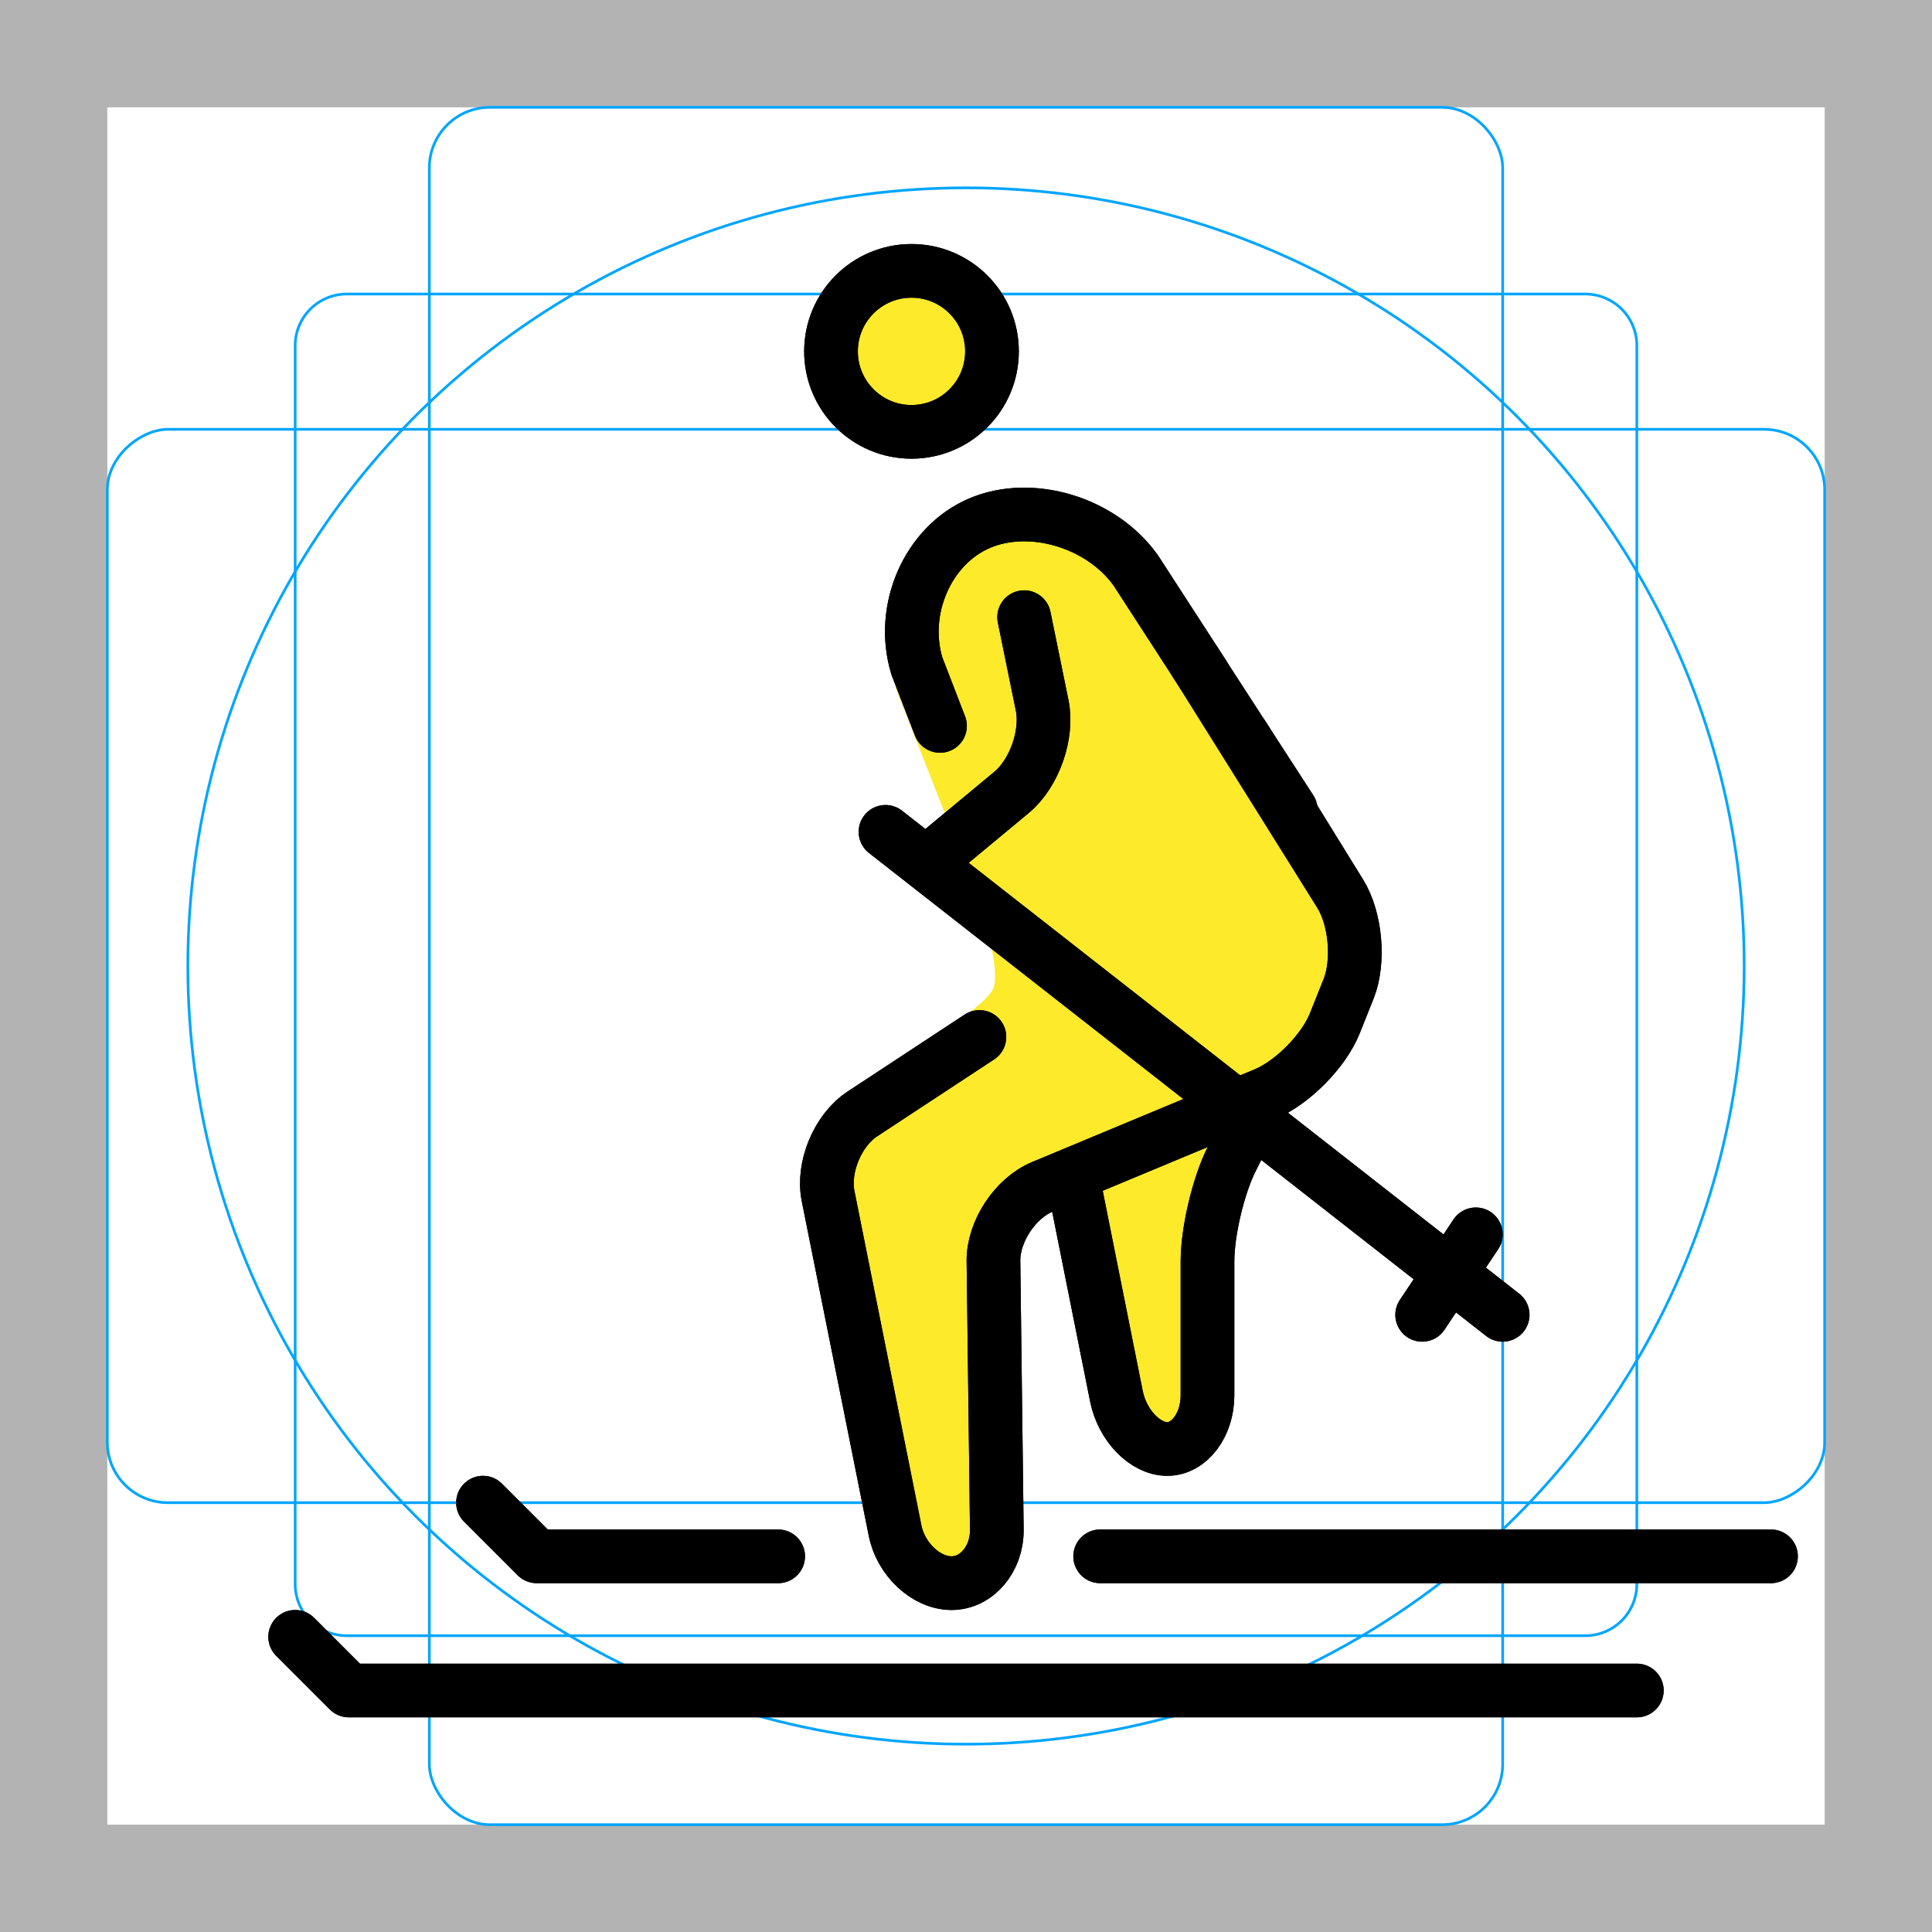 <svg id="emoji" viewBox="0 0 72 72" xmlns="http://www.w3.org/2000/svg">
  <g id="grid">
    <path fill="#b3b3b3" d="M68,4V68H4V4H68m4-4H0V72H72V0Z"/>
    <path fill="none" stroke="#00a5ff" stroke-miterlimit="10" stroke-width="0.1" d="M12.923,10.958H59.077A1.923,1.923,0,0,1,61,12.881V59.035a1.923,1.923,0,0,1-1.923,1.923H12.923A1.923,1.923,0,0,1,11,59.035V12.881A1.923,1.923,0,0,1,12.923,10.958Z"/>
    <rect x="16" y="4" rx="2.254" width="40" height="64" fill="none" stroke="#00a5ff" stroke-miterlimit="10" stroke-width="0.1"/>
    <rect x="16" y="4" rx="2.254" width="40" height="64" transform="rotate(90 36 36)" fill="none" stroke="#00a5ff" stroke-miterlimit="10" stroke-width="0.1"/>
    <circle cx="36" cy="36" r="29" fill="none" stroke="#00a5ff" stroke-miterlimit="10" stroke-width="0.1"/>
  </g>
  <g id="color">
    <circle cx="33.969" cy="13.094" r="3" fill="#FCEA2B" stroke="none"/>
    <path fill="#FCEA2B" stroke="none" d="M45,25.688L51,35l-2,5l-12,5l0.174,14H33.75l-3.281-16.387l5.703-4.913 c0.952-0.767,0.908-0.888,0.908-1.419c0-0.72-0.518-2.531-0.518-2.531l-3.188-8.125L34.5,20.5l2.938-0.938 l2.875-0.062L45,25.688z"/>
    <polyline fill="#FCEA2B" stroke="none" points="40,44 42,54 45,54 45,45 47,41"/>
  </g>
  <g id="hair"/>
  <g id="skin"/>
  <g id="skin-shadow"/>
  <g id="line">
    <circle cx="33.969" cy="13.094" r="3" fill="none" stroke="#000000" stroke-miterlimit="10" stroke-width="2"/>
    <path fill="none" stroke="#000000" stroke-linecap="round" stroke-linejoin="round" stroke-miterlimit="10" stroke-width="2" d="M44.54,24.674l5.399,8.631c0.583,0.933,0.727,2.531,0.317,3.553l-0.514,1.285 c-0.409,1.022-1.574,2.203-2.589,2.627l-8.309,3.461c-1.015,0.424-1.835,1.67-1.821,2.769l0.125,10 c0.014,1.1-0.746,2-1.688,2c-0.941,0-1.889-0.883-2.104-1.961l-2.496-12.465 c-0.216-1.078,0.359-2.456,1.278-3.061L36.5,38.645"/>
    <path fill="none" stroke="#000000" stroke-linecap="round" stroke-linejoin="round" stroke-miterlimit="10" stroke-width="2" d="M44.861,25.169l-2.536-3.914C41.046,19.465,38.425,18.675,36.5,19.5c-1.925,0.825-2.973,3.221-2.329,5.325 l0.86,2.228"/>
    <path fill="none" stroke="#000000" stroke-linecap="round" stroke-linejoin="round" stroke-miterlimit="10" stroke-width="2" d="M38.167,23l0.672,3.291c0.221,1.078-0.292,2.534-1.139,3.237l-2.78,2.307"/>
    <path fill="none" stroke="#000000" stroke-linecap="round" stroke-linejoin="round" stroke-miterlimit="10" stroke-width="2" d="M40,44l1.607,8.039C41.823,53.117,42.675,54,43.5,54c0.825,0,1.5-0.9,1.5-2v-5c0-1.1,0.402-2.805,0.894-3.789 L47,41"/>
    <polyline fill="none" stroke="#000000" stroke-linecap="round" stroke-linejoin="round" stroke-miterlimit="10" stroke-width="2" points="11,61 13,63 61,63"/>
    <line x1="66" x2="41" y1="58" y2="58" fill="none" stroke="#000000" stroke-linecap="round" stroke-linejoin="round" stroke-miterlimit="10" stroke-width="2"/>
    <polyline fill="none" stroke="#000000" stroke-linecap="round" stroke-linejoin="round" stroke-miterlimit="10" stroke-width="2" points="29,58 20,58 18,56"/>
    <line x1="33" x2="56" y1="31" y2="49" fill="none" stroke="#000000" stroke-linecap="round" stroke-linejoin="round" stroke-miterlimit="10" stroke-width="2"/>
    <line x1="55" x2="53" y1="46" y2="49" fill="none" stroke="#000000" stroke-linecap="round" stroke-linejoin="round" stroke-miterlimit="10" stroke-width="2"/>
    <circle cx="33.969" cy="13.094" r="3" fill="none" stroke="#000000" stroke-miterlimit="10" stroke-width="2"/>
    <path fill="none" stroke="#000000" stroke-linecap="round" stroke-linejoin="round" stroke-miterlimit="10" stroke-width="2" d="M46.317,27.417l3.632,5.881c0.578,0.936,0.717,2.538,0.308,3.559l-0.514,1.285 c-0.409,1.022-1.574,2.203-2.589,2.627l-8.309,3.461c-1.015,0.424-1.835,1.67-1.821,2.769l0.125,10 c0.014,1.1-0.746,2-1.688,2c-0.941,0-1.889-0.883-2.104-1.961l-2.496-12.465 c-0.216-1.078,0.359-2.456,1.278-3.061L36.5,38.645"/>
    <path fill="none" stroke="#000000" stroke-linecap="round" stroke-linejoin="round" stroke-miterlimit="10" stroke-width="2" d="M48.105,30.175l-5.779-8.92C41.046,19.465,38.425,18.675,36.5,19.5c-1.925,0.825-2.973,3.221-2.329,5.325 l0.86,2.228"/>
    <path fill="none" stroke="#000000" stroke-linecap="round" stroke-linejoin="round" stroke-miterlimit="10" stroke-width="2" d="M38.167,23l0.672,3.291c0.221,1.078-0.292,2.534-1.139,3.237l-2.78,2.307"/>
    <path fill="none" stroke="#000000" stroke-linecap="round" stroke-linejoin="round" stroke-miterlimit="10" stroke-width="2" d="M40,44l1.607,8.039C41.823,53.117,42.675,54,43.5,54c0.825,0,1.5-0.9,1.5-2v-5c0-1.1,0.402-2.805,0.894-3.789 L47,41"/>
    <polyline fill="none" stroke="#000000" stroke-linecap="round" stroke-linejoin="round" stroke-miterlimit="10" stroke-width="2" points="11,61 13,63 61,63"/>
    <line x1="66" x2="41" y1="58" y2="58" fill="none" stroke="#000000" stroke-linecap="round" stroke-linejoin="round" stroke-miterlimit="10" stroke-width="2"/>
    <polyline fill="none" stroke="#000000" stroke-linecap="round" stroke-linejoin="round" stroke-miterlimit="10" stroke-width="2" points="29,58 20,58 18,56"/>
    <line x1="33" x2="56" y1="31" y2="49" fill="none" stroke="#000000" stroke-linecap="round" stroke-linejoin="round" stroke-miterlimit="10" stroke-width="2"/>
    <line x1="55" x2="53" y1="46" y2="49" fill="none" stroke="#000000" stroke-linecap="round" stroke-linejoin="round" stroke-miterlimit="10" stroke-width="2"/>
  </g>
</svg>
